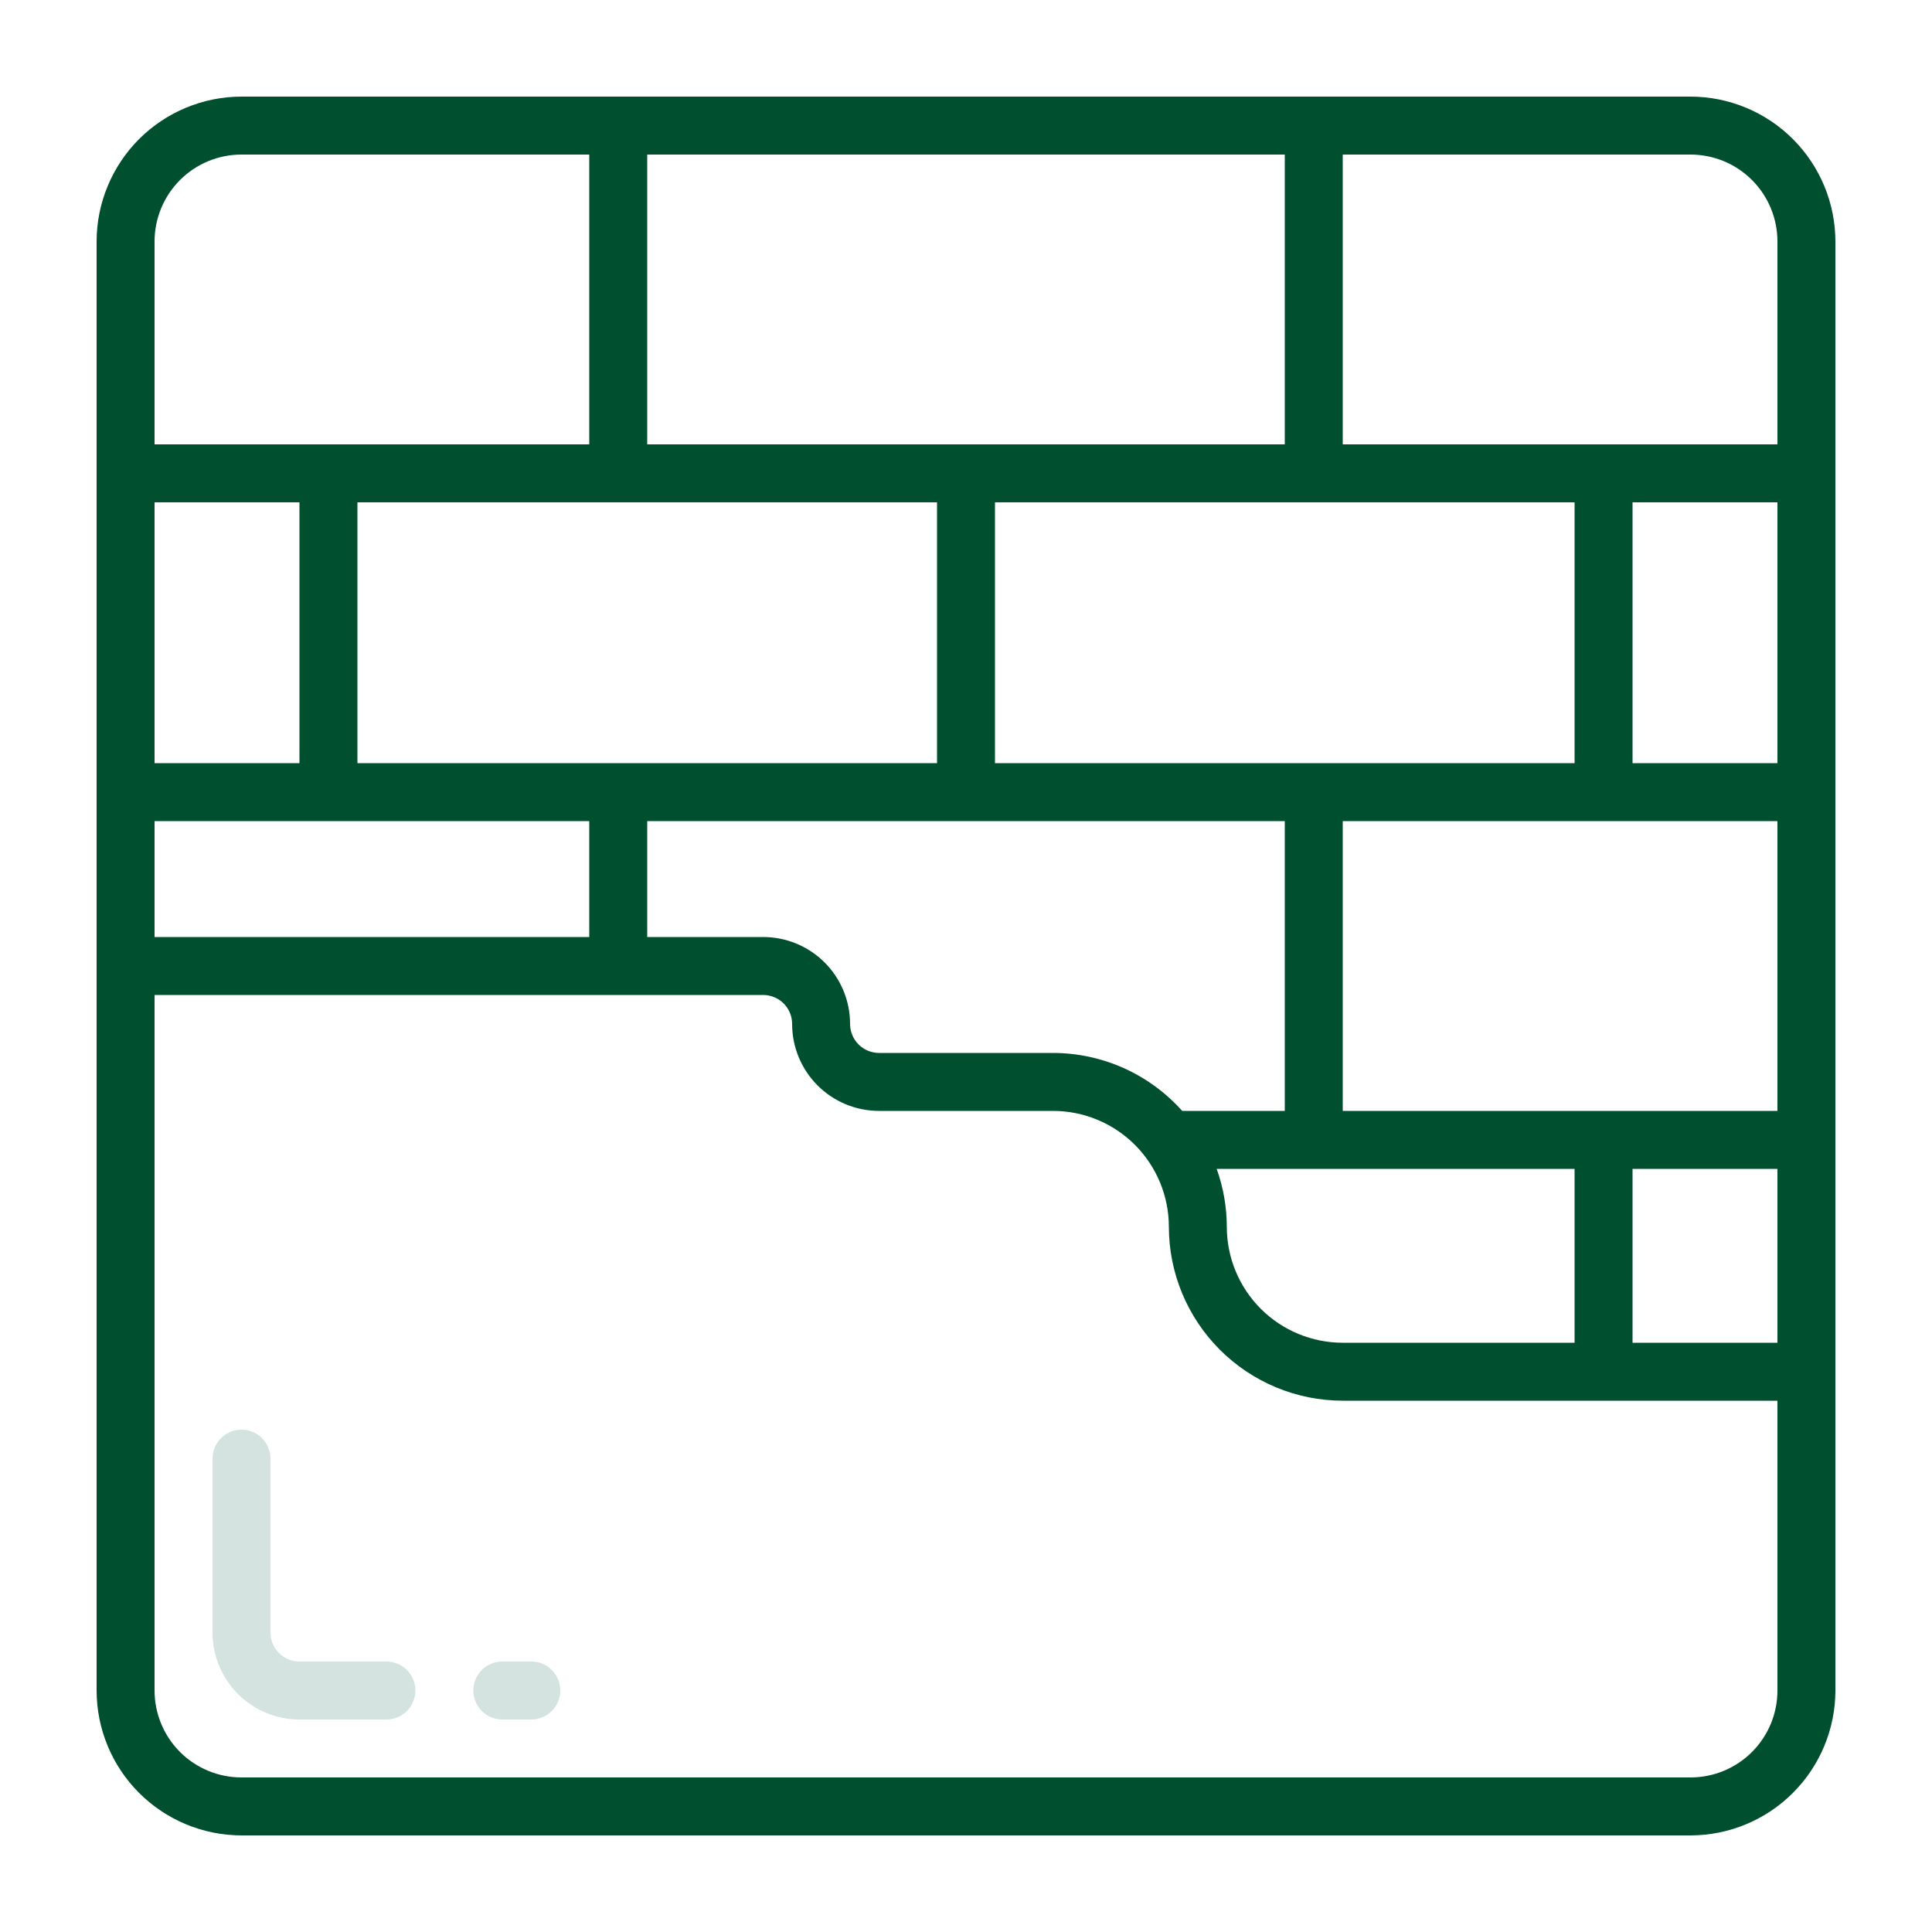 <svg width="80" height="80" viewBox="0 0 80 80" fill="none" xmlns="http://www.w3.org/2000/svg">
<g clip-path="url(#clip0_42_3398)">
<path d="M70 76L10 76C8.409 75.998 6.884 75.365 5.759 74.24C4.635 73.116 4.002 71.591 4 70L4 10C4.002 8.409 4.635 6.884 5.759 5.759C6.884 4.635 8.409 4.002 10 4L70 4C71.591 4.002 73.116 4.635 74.24 5.759C75.365 6.884 75.998 8.409 76 10L76 70C75.998 71.591 75.365 73.116 74.24 74.24C73.116 75.365 71.591 75.998 70 76ZM10 73.6L70 73.6C70.955 73.6 71.871 73.221 72.546 72.546C73.221 71.871 73.6 70.955 73.6 70V58L55.6 58C53.691 57.998 51.861 57.239 50.511 55.889C49.161 54.539 48.402 52.709 48.4 50.8C48.4 49.527 47.894 48.306 46.994 47.406C46.094 46.506 44.873 46 43.6 46L36.4 46C35.445 46 34.529 45.621 33.854 44.946C33.179 44.27 32.8 43.355 32.8 42.4C32.8 42.082 32.674 41.776 32.449 41.551C32.224 41.326 31.918 41.2 31.6 41.2L6.4 41.2L6.4 70C6.4 70.955 6.779 71.871 7.454 72.546C8.13 73.221 9.045 73.6 10 73.6ZM41.2 20.8V31.6H65.2V20.8H41.2ZM14.8 20.8L14.8 31.6L38.8 31.6V20.8L14.8 20.8ZM50.38 48.4C50.656 49.17 50.798 49.982 50.8 50.8C50.8 52.073 51.306 53.294 52.206 54.194C53.106 55.094 54.327 55.6 55.6 55.6L65.2 55.6V48.4L50.38 48.4ZM48.952 46H53.2V34H26.8V38.8H31.6C32.555 38.8 33.471 39.179 34.146 39.854C34.821 40.529 35.2 41.445 35.2 42.4C35.2 42.718 35.326 43.023 35.551 43.248C35.776 43.474 36.082 43.6 36.4 43.6H43.6C44.611 43.601 45.61 43.815 46.532 44.228C47.455 44.642 48.279 45.246 48.952 46ZM24.4 34H6.4L6.4 38.8H24.4V34ZM12.4 31.6L12.4 20.8H6.4L6.4 31.6H12.4ZM67.6 31.6L73.6 31.6V20.8L67.6 20.8V31.6ZM55.6 34V46L73.6 46V34L55.6 34ZM67.6 48.4V55.6H73.6V48.4H67.6ZM6.4 10L6.4 18.4H24.4V6.4H10C9.045 6.4 8.13 6.779 7.454 7.454C6.779 8.13 6.4 9.045 6.4 10ZM26.8 6.4V18.4H53.2L53.2 6.4L26.8 6.4ZM70 6.4H55.6L55.6 18.4L73.6 18.4V10C73.6 9.045 73.221 8.13 72.546 7.454C71.871 6.779 70.955 6.4 70 6.4Z" fill="#004F2E"/>
<path d="M10 59.2C10.318 59.2 10.623 59.326 10.848 59.551C11.073 59.776 11.2 60.082 11.2 60.4L11.2 67.6C11.2 67.918 11.326 68.223 11.551 68.448C11.776 68.674 12.082 68.8 12.4 68.8H16C16.318 68.8 16.623 68.926 16.848 69.151C17.073 69.376 17.2 69.682 17.2 70C17.2 70.318 17.073 70.623 16.848 70.849C16.623 71.073 16.318 71.2 16 71.2H12.4C11.445 71.2 10.529 70.821 9.854 70.145C9.179 69.47 8.8 68.555 8.8 67.6L8.8 60.4C8.8 60.082 8.926 59.776 9.151 59.551C9.376 59.326 9.682 59.2 10 59.2ZM20.8 68.8H22C22.318 68.8 22.623 68.926 22.848 69.151C23.073 69.376 23.2 69.682 23.2 70C23.2 70.318 23.073 70.623 22.848 70.849C22.623 71.073 22.318 71.2 22 71.2H20.8C20.482 71.2 20.176 71.073 19.951 70.849C19.726 70.623 19.6 70.318 19.6 70C19.6 69.682 19.726 69.376 19.951 69.151C20.176 68.926 20.482 68.8 20.8 68.8Z" fill="#D4E2E0"/>
</g>
<defs>
<clipPath id="clip0_42_3398">
<rect width="72" height="72" fill="white" transform="matrix(1 0 0 -1 4 76)"/>
</clipPath>
</defs>
</svg>
